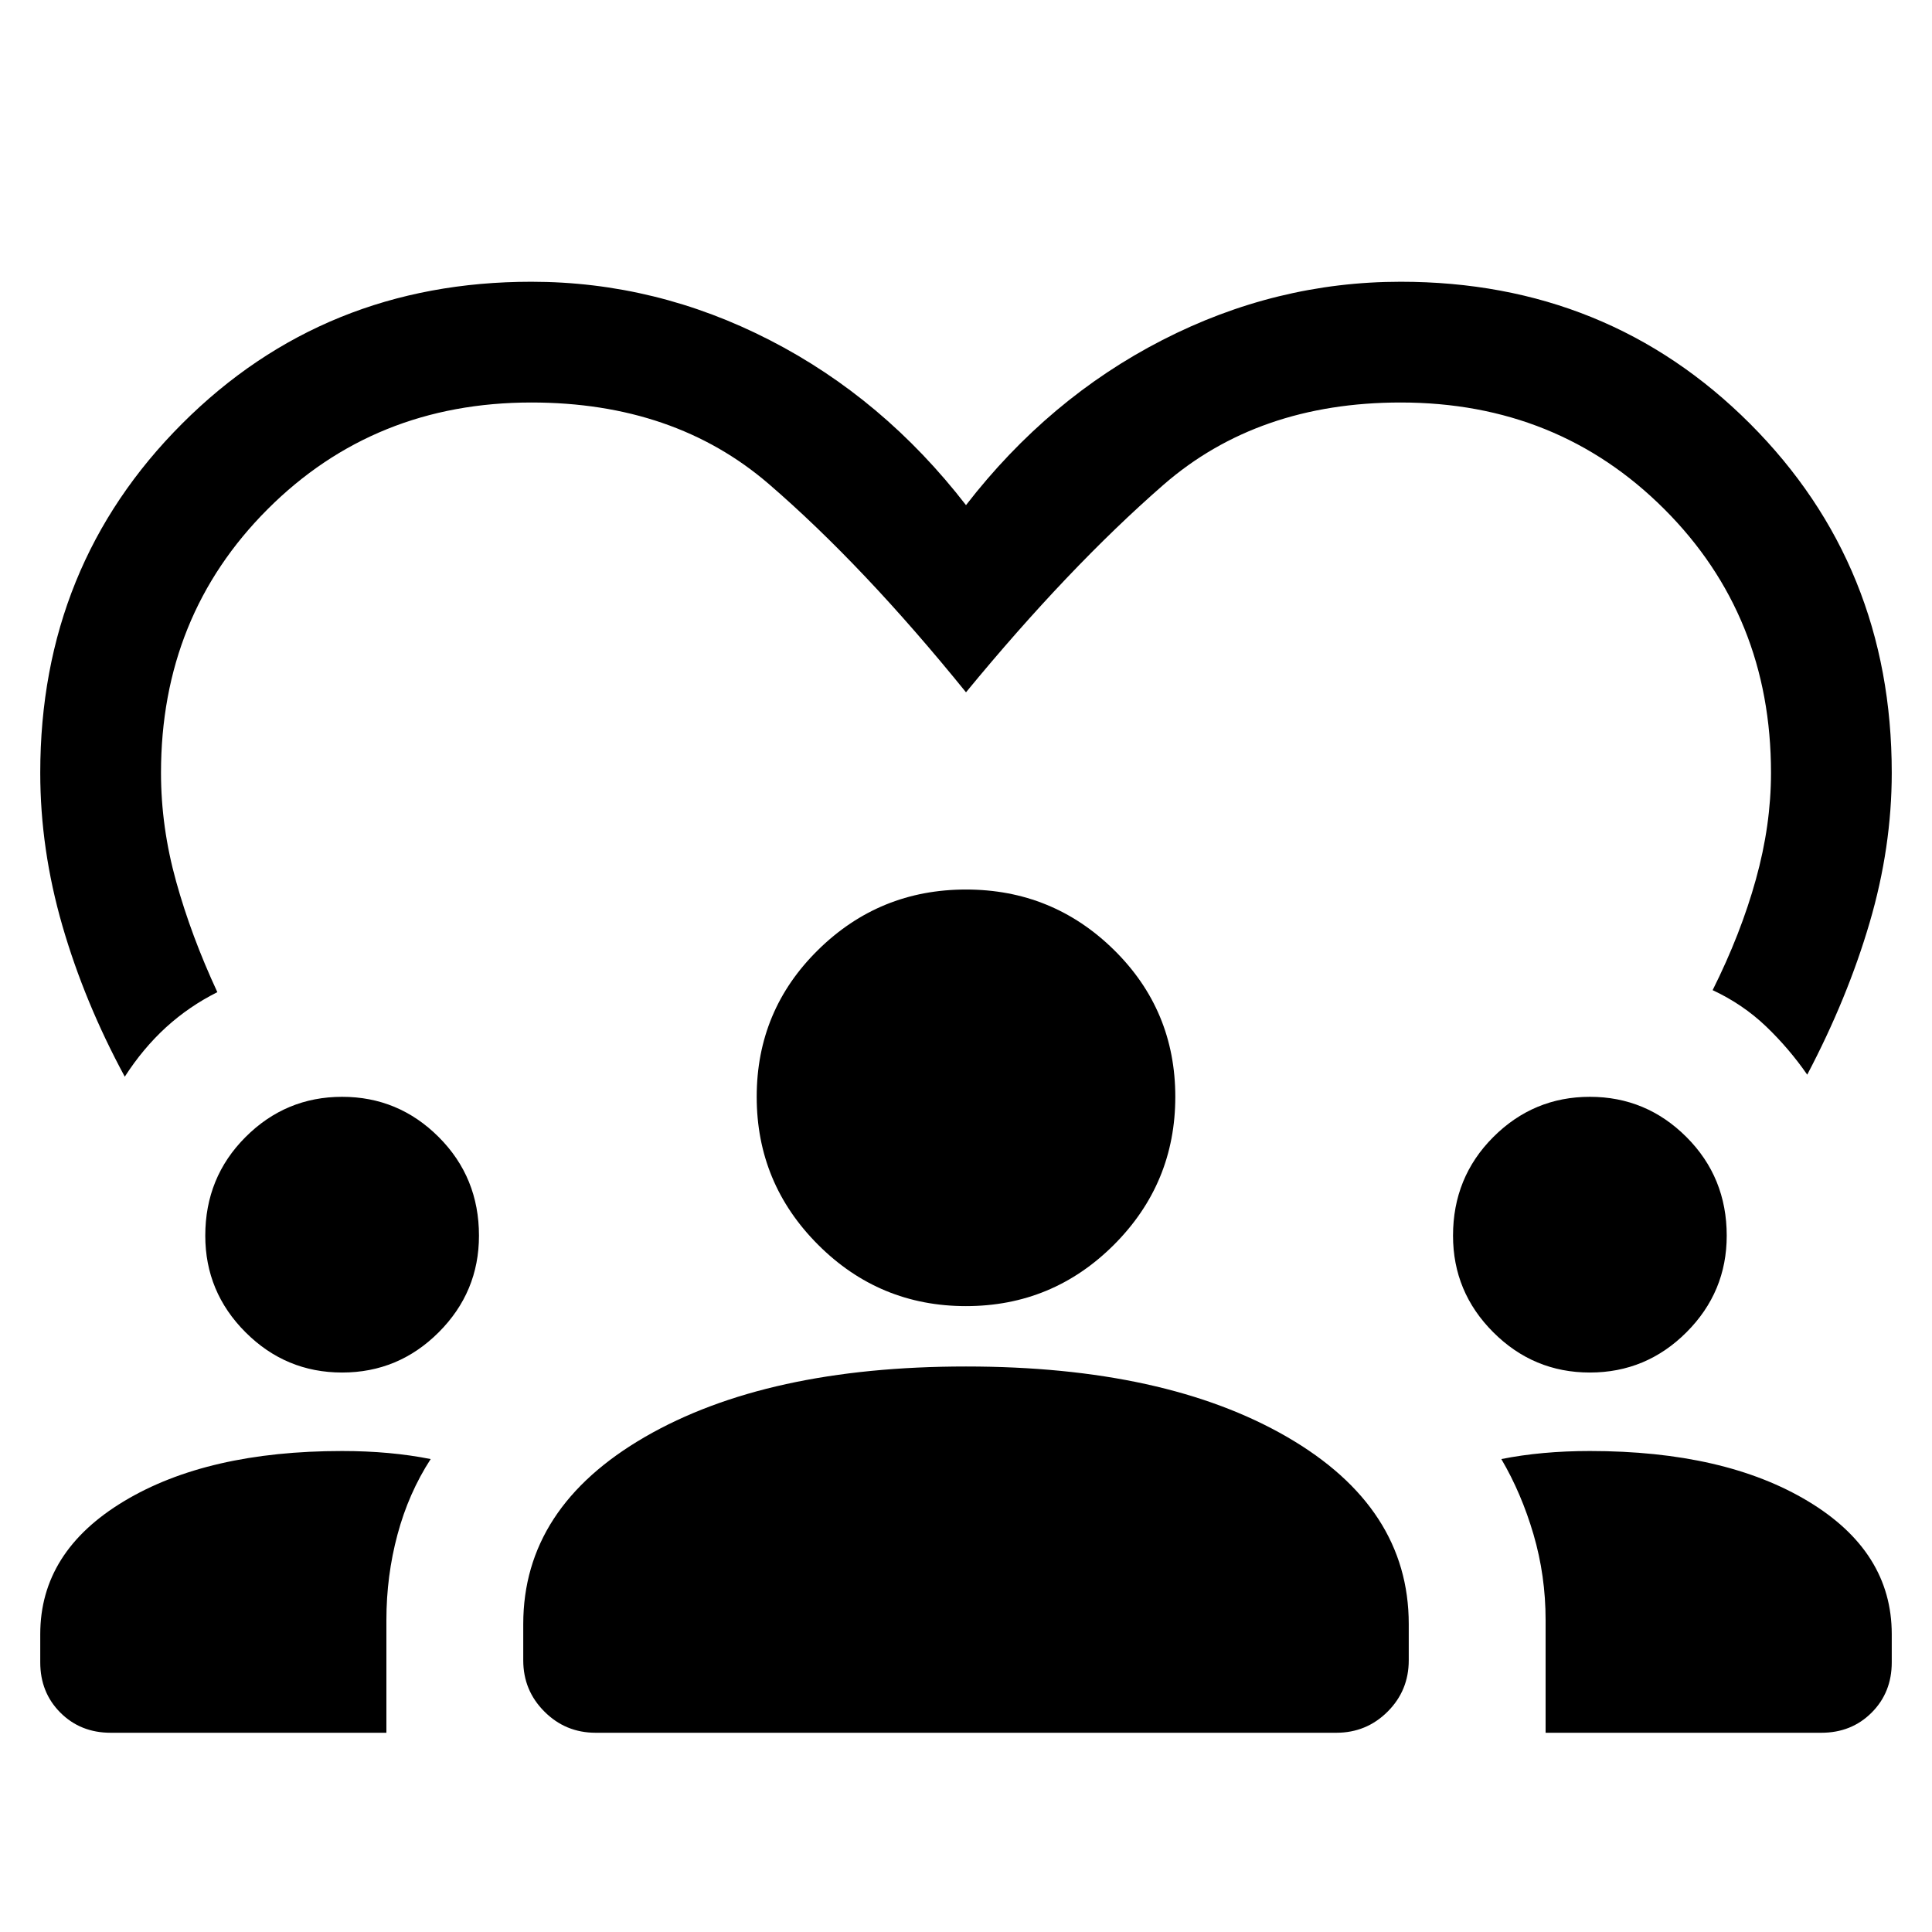 <svg xmlns="http://www.w3.org/2000/svg" height="24" width="24"><path d="M6.6 3.5q1.55 0 2.962.725 1.413.725 2.438 2.05 1.025-1.325 2.438-2.05Q15.85 3.5 17.4 3.5q2.575 0 4.338 1.762Q23.5 7.025 23.5 9.6q0 .925-.275 1.862-.275.938-.775 1.888-.225-.325-.512-.6-.288-.275-.663-.45.35-.7.537-1.375Q22 10.25 22 9.6q0-1.95-1.325-3.275T17.4 5q-1.775 0-2.95 1.025Q13.275 7.05 12 8.6q-1.275-1.575-2.45-2.588Q8.375 5 6.6 5 4.65 5 3.325 6.325T2 9.6q0 .675.188 1.35.187.675.512 1.375-.35.175-.638.437-.287.263-.512.613-.5-.925-.775-1.875T.5 9.6q0-2.575 1.763-4.338Q4.025 3.5 6.6 3.5ZM1.375 21.525q-.375 0-.625-.25T.5 20.65v-.35q0-1.025 1.038-1.65 1.037-.625 2.712-.625.3 0 .575.025.275.025.525.075-.275.425-.412.937-.138.513-.138 1.063v1.4Zm6.025 0q-.375 0-.637-.263Q6.5 21 6.5 20.625v-.45q0-1.45 1.512-2.325 1.513-.875 3.988-.875t3.988.875q1.512.875 1.512 2.325v.45q0 .375-.262.637-.263.263-.638.263Zm11.8 0v-1.4q0-.55-.15-1.063-.15-.512-.4-.937.25-.05.525-.075.275-.025.575-.025 1.675 0 2.712.625 1.038.625 1.038 1.65v.35q0 .375-.25.625t-.625.25ZM4.25 17.05q-.7 0-1.2-.5t-.5-1.2q0-.725.5-1.225.5-.5 1.2-.5t1.2.5q.5.5.5 1.225 0 .7-.5 1.2t-1.2.5Zm15.5 0q-.7 0-1.2-.5t-.5-1.2q0-.725.5-1.225.5-.5 1.2-.5t1.2.5q.5.5.5 1.225 0 .7-.5 1.2t-1.2.5ZM12 16.225q-1.075 0-1.837-.762Q9.4 14.7 9.4 13.625q0-1.075.763-1.825.762-.75 1.837-.75t1.838.75q.762.75.762 1.825t-.762 1.838q-.763.762-1.838.762Z"/></svg>